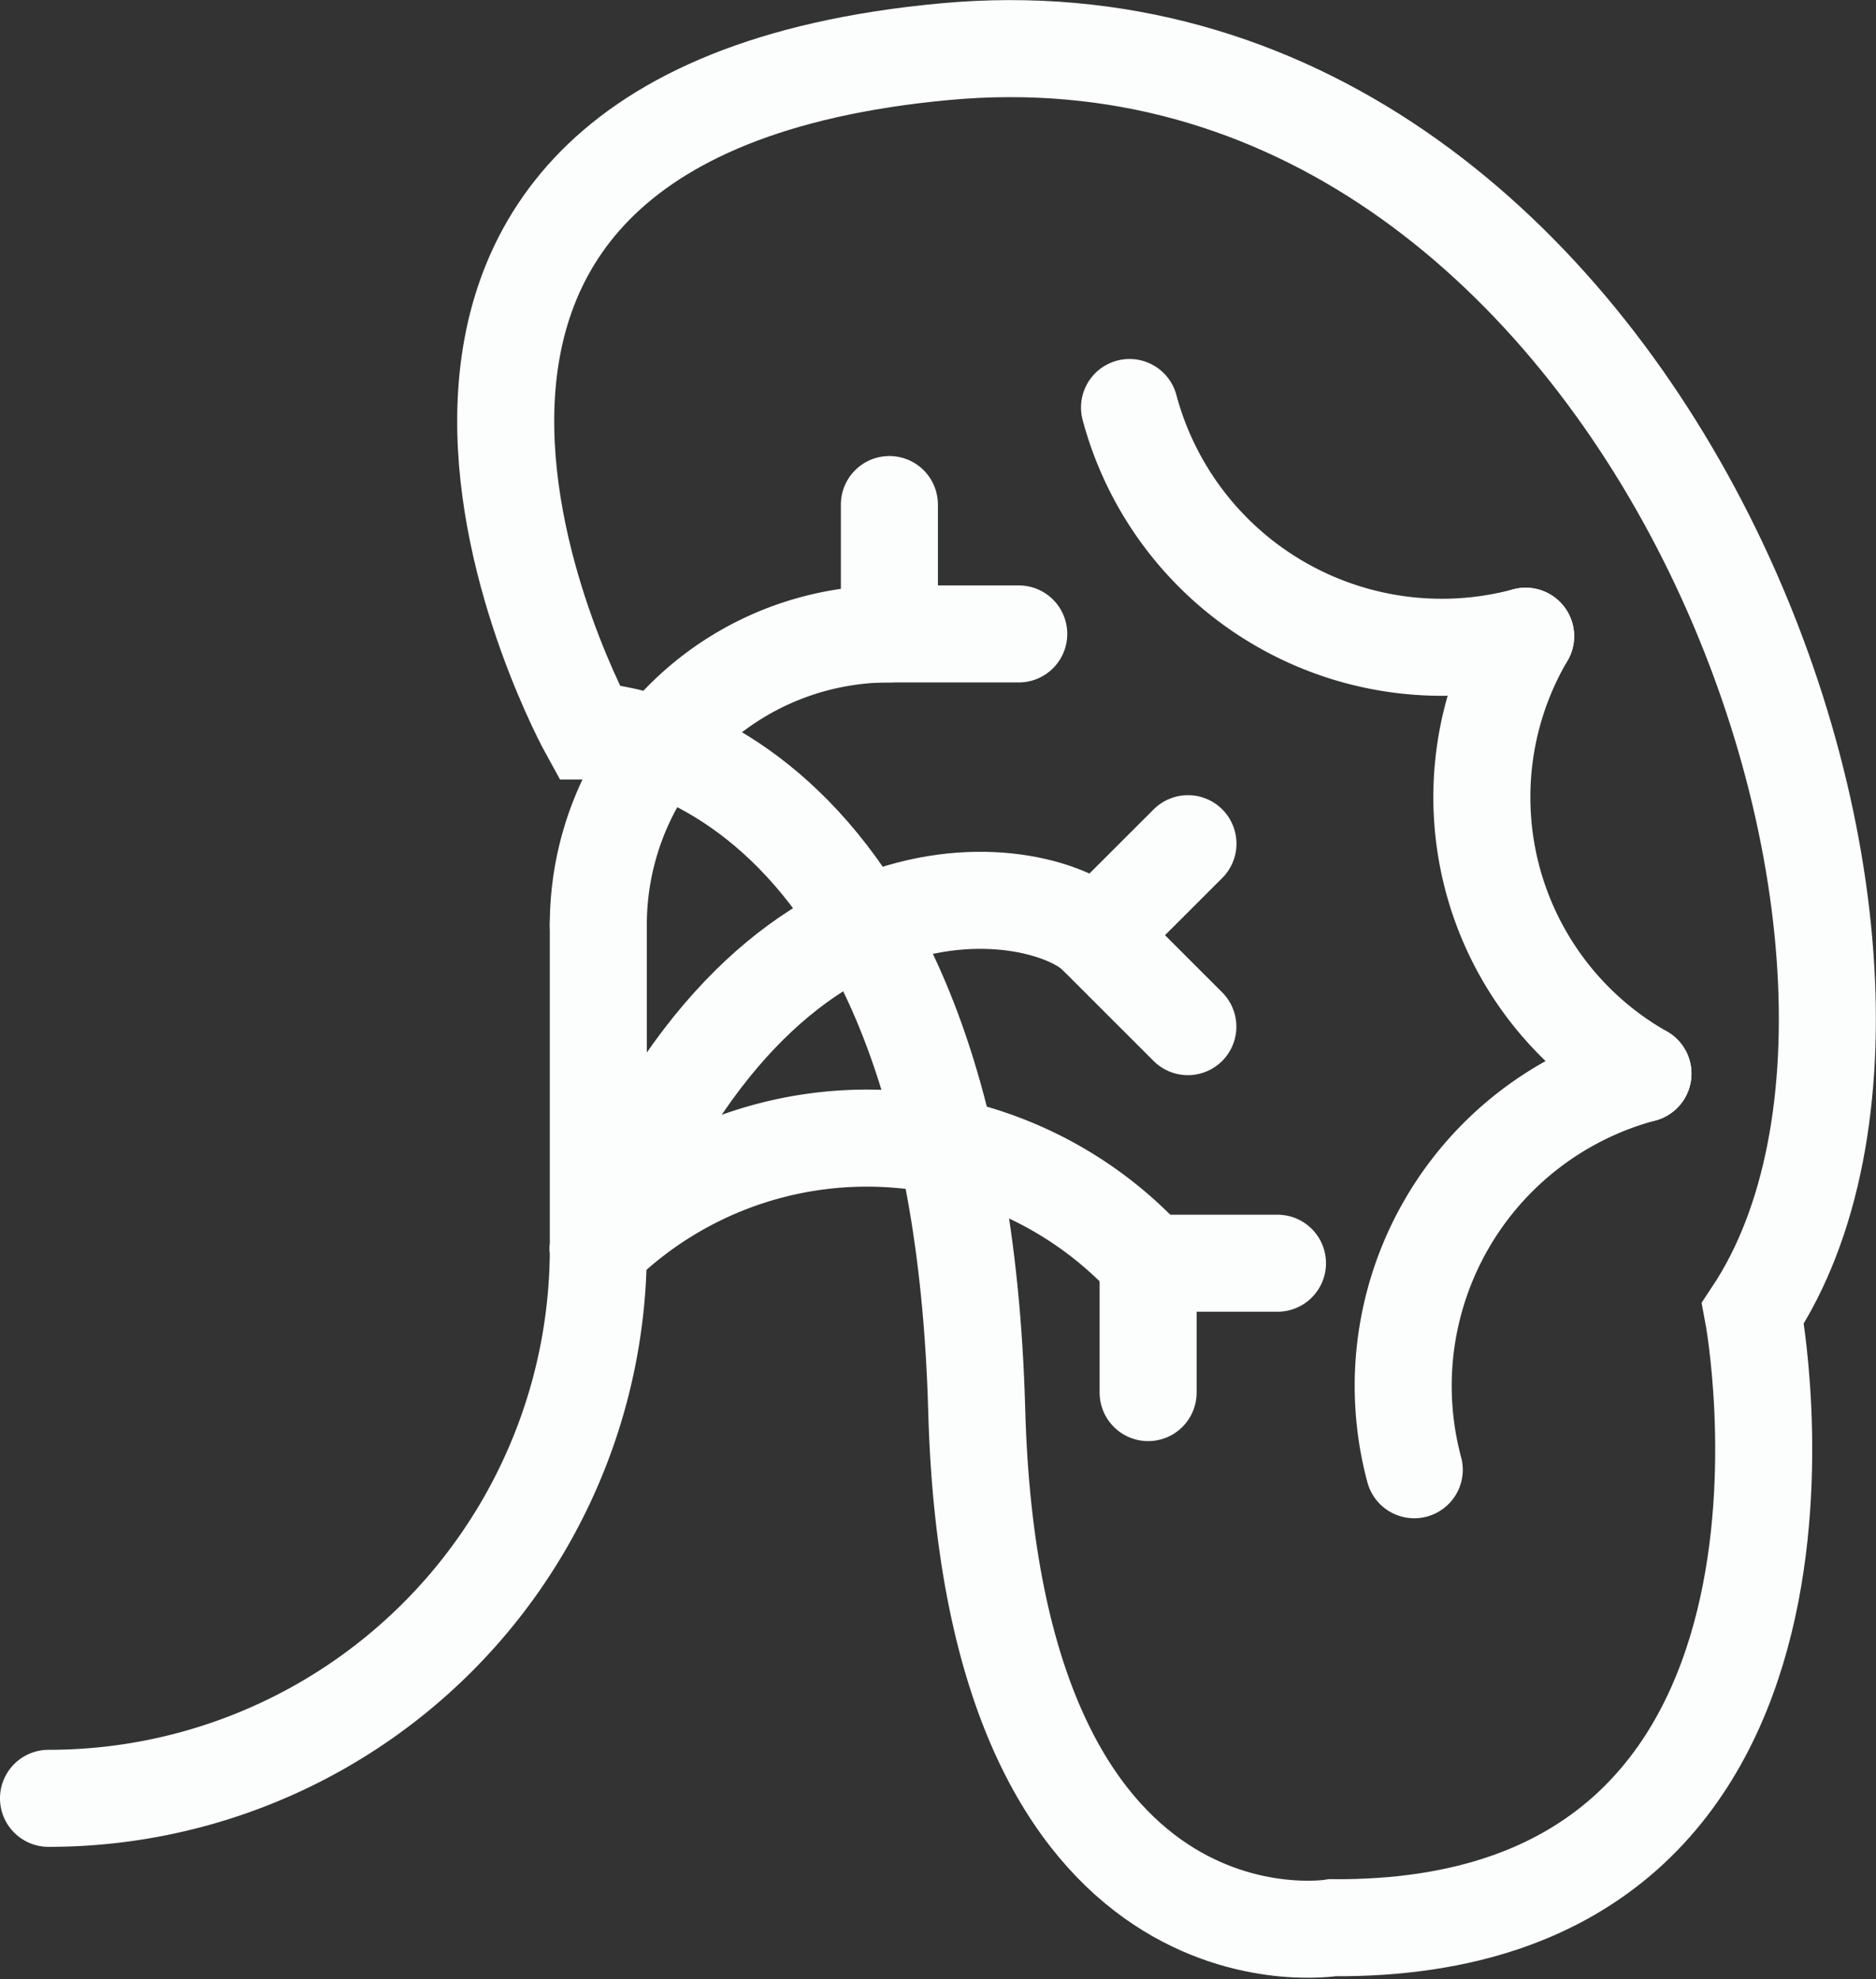 <svg xmlns="http://www.w3.org/2000/svg" width="58.006" height="61.187" viewBox="0 0 58.006 61.187">
  <rect x="0" y="0" width="58.006" height="61.187" fill="#333333" stroke="none"/>
  <g id="_53---Kidney-_Outline_" data-name="53---Kidney-(Outline)" transform="translate(1.5 0.599)">
    <path id="Stroke-158" d="M16.7,22S6.2,3,27.7,1s32.374,27.875,25,39c0,0,3.624,19.125-13,19,0,0-10.511,1.75-11-16-.576-20.879-12-21-12-21Z" fill="none" stroke="#fcfdfd" stroke-linecap="round" stroke-width="3" fill-rule="evenodd"/>
    <path id="Stroke-160" d="M38,38.456H34v4" fill="none" stroke="#fcfdfd" stroke-linecap="round" stroke-width="3" fill-rule="evenodd"/>
    <path id="Stroke-162" d="M35.232,25.485,32.4,28.314l2.829,2.828" fill="none" stroke="#fcfdfd" stroke-linecap="round" stroke-width="3" fill-rule="evenodd"/>
    <path id="Stroke-164" d="M26,15v4h4" fill="none" stroke="#fcfdfd" stroke-linecap="round" stroke-width="3" fill-rule="evenodd"/>
    <path id="Stroke-166" d="M33.817,38.213A11.811,11.811,0,0,0,17,38" fill="none" stroke="#fcfdfd" stroke-linecap="round" stroke-width="3" fill-rule="evenodd"/>
    <path id="Stroke-168" d="M32.4,28.314C30.84,26.75,22.185,24.978,17,38" fill="none" stroke="#fcfdfd" stroke-linecap="round" stroke-width="3" fill-rule="evenodd"/>
    <path id="Stroke-170" d="M17,38A16.99,16.99,0,0,1,0,55" fill="none" stroke="#fcfdfd" stroke-linecap="round" stroke-width="3" fill-rule="evenodd"/>
    <path id="Stroke-172" d="M17,38V28" fill="none" stroke="#fcfdfd" stroke-linecap="round" stroke-width="3" fill-rule="evenodd"/>
    <path id="Stroke-174" d="M17,28a8.994,8.994,0,0,1,9-9" fill="none" stroke="#fcfdfd" stroke-linecap="round" stroke-width="3" fill-rule="evenodd"/>
    <path id="Stroke-176" d="M33.425,12a9.995,9.995,0,0,0,12.248,7.071" fill="none" stroke="#fcfdfd" stroke-linecap="round" stroke-width="3" fill-rule="evenodd"/>
    <path id="Stroke-178" d="M49.3,32.594a9.994,9.994,0,0,0-7.071,12.247" fill="none" stroke="#fcfdfd" stroke-linecap="round" stroke-width="3" fill-rule="evenodd"/>
    <path id="Stroke-180" d="M45.673,19.071A9.823,9.823,0,0,0,49.3,32.594" fill="none" stroke="#fcfdfd" stroke-linecap="round" stroke-width="3" fill-rule="evenodd"/>
  </g>
</svg>

